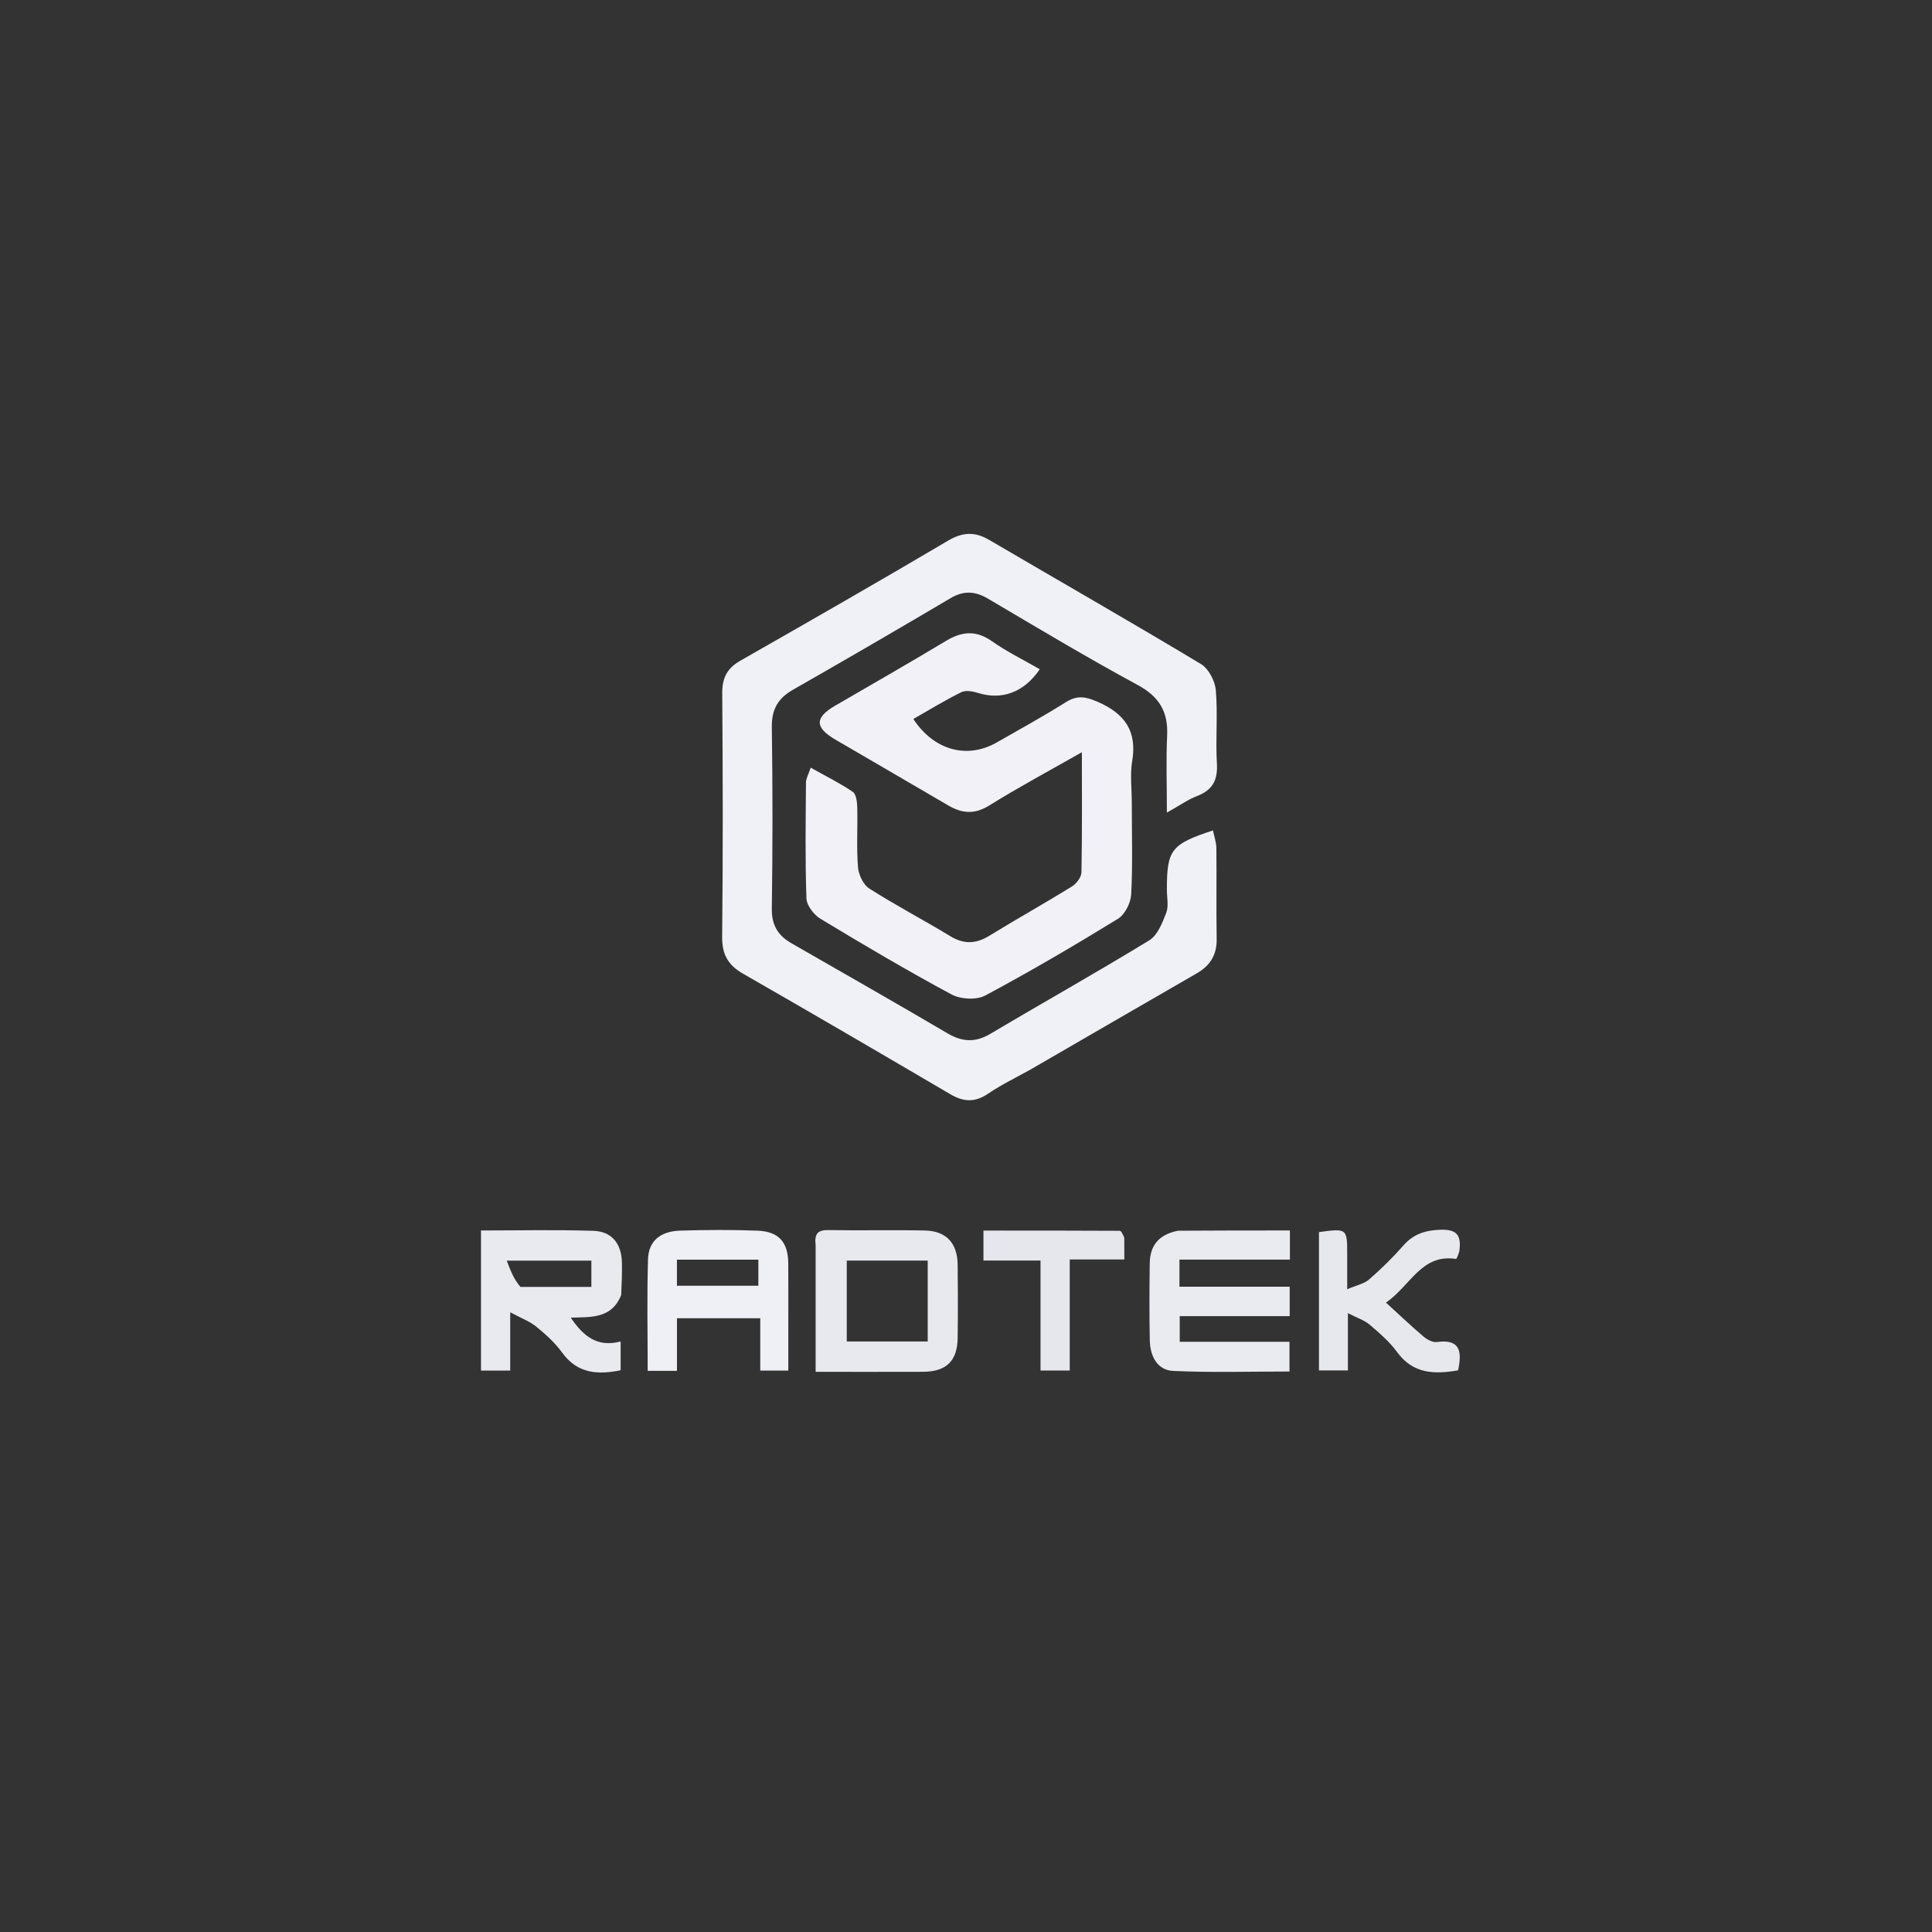 <svg version="1.1" id="Layer_1" x="0px" y="0px" width="100%" viewBox="0 0 500 500" enable-background="new 0 0 500 500"><rect x="0" y="0" width="500" height="500" fill="#333333" stroke="none"/><path fill="#F0F1F7" opacity="1" stroke="none" d="
M266.799,276.735 
 C262.864,278.928 259.108,280.737 255.699,283.056 
 C252.338,285.342 249.379,285.197 245.998,283.213 
 C228.15,272.74 210.284,262.297 192.328,252.011 
 C188.431,249.778 186.845,247.029 186.892,242.441 
 C187.112,221.452 187.074,200.459 186.914,179.469 
 C186.883,175.493 188.138,172.958 191.608,170.982 
 C209.583,160.743 227.532,150.452 245.343,139.931 
 C249.131,137.694 252.294,137.558 255.983,139.719 
 C274.26,150.426 292.649,160.943 310.804,171.851 
 C312.786,173.041 314.446,176.23 314.651,178.629 
 C315.187,184.914 314.564,191.291 314.931,197.601 
 C315.18,201.873 313.831,204.463 309.82,206.004 
 C307.468,206.907 305.35,208.423 301.989,210.298 
 C301.989,202.821 301.76,196.59 302.053,190.383 
 C302.345,184.206 300.026,180.303 294.431,177.274 
 C281.334,170.183 268.546,162.517 255.714,154.946 
 C252.363,152.968 249.416,152.79 246.001,154.809 
 C232.462,162.809 218.867,170.718 205.209,178.513 
 C201.317,180.734 199.685,183.61 199.75,188.186 
 C199.974,203.843 199.971,219.507 199.747,235.164 
 C199.687,239.411 201.336,242.101 204.769,244.077 
 C218.25,251.84 231.781,259.517 245.186,267.409 
 C249.048,269.683 252.416,269.867 256.334,267.538 
 C269.995,259.42 283.87,251.655 297.421,243.361 
 C299.569,242.046 300.828,238.83 301.823,236.235 
 C302.492,234.488 301.986,232.286 301.987,230.287 
 C301.991,219.912 303.046,218.5 313.918,214.908 
 C314.234,216.489 314.779,217.997 314.796,219.511 
 C314.883,227.34 314.747,235.172 314.871,243 
 C314.936,247.113 313.214,249.891 309.706,251.909 
 C295.489,260.088 281.318,268.347 266.799,276.735 
z"></path><path fill="#F1F1F7" opacity="1" stroke="none" d="
M292.908,208 
 C292.908,216.167 293.161,223.847 292.748,231.491 
 C292.629,233.688 291.133,236.672 289.336,237.776 
 C278.057,244.702 266.632,251.416 254.96,257.648 
 C252.697,258.857 248.602,258.62 246.259,257.362 
 C234.762,251.185 223.511,244.537 212.336,237.785 
 C210.632,236.755 208.773,234.344 208.708,232.51 
 C208.354,222.523 208.508,212.516 208.584,202.517 
 C208.593,201.459 209.238,200.405 209.809,198.678 
 C213.707,200.859 217.36,202.661 220.695,204.93 
 C221.594,205.541 221.821,207.56 221.856,208.946 
 C221.986,214.109 221.639,219.299 222.045,224.434 
 C222.2,226.384 223.426,228.968 224.99,229.965 
 C231.825,234.319 239.033,238.082 245.963,242.295 
 C249.532,244.464 252.639,244.271 256.115,242.13 
 C263.16,237.791 270.396,233.761 277.435,229.412 
 C278.596,228.694 279.854,227.012 279.879,225.752 
 C280.077,215.634 279.989,205.511 279.989,194.674 
 C271.63,199.439 263.659,203.704 255.998,208.467 
 C252.179,210.842 248.945,210.52 245.379,208.429 
 C235.683,202.74 225.953,197.107 216.243,191.44 
 C210.824,188.278 210.804,185.732 216.118,182.643 
 C225.699,177.074 235.321,171.573 244.818,165.865 
 C248.937,163.39 252.585,163.042 256.73,165.959 
 C260.614,168.692 264.939,170.8 269.096,173.198 
 C265.007,179.225 259.232,181.245 253.151,179.343 
 C251.781,178.915 249.939,178.573 248.784,179.142 
 C244.547,181.231 240.507,183.72 236.37,186.071 
 C241.695,194.217 250.303,196.491 257.887,192.185 
 C263.929,188.755 270.009,185.379 275.894,181.694 
 C278.811,179.868 280.991,180.285 284.071,181.626 
 C291.099,184.686 294.319,189.209 293.004,197.017 
 C292.431,200.421 292.908,204.001 292.908,208 
z"></path><path fill="#E9E9F0" opacity="1" stroke="none" d="
M160.765,335.141 
 C158.293,341.323 153.018,340.83 147.712,341.007 
 C150.975,345.819 154.565,348.767 160.622,347.173 
 C160.622,349.912 160.622,352.145 160.622,354.627 
 C154.924,355.752 149.552,355.678 145.482,350.053 
 C143.654,347.527 141.247,345.342 138.813,343.358 
 C137.09,341.954 134.88,341.147 132.044,339.619 
 C132.044,345.497 132.044,349.944 132.044,354.707 
 C129.383,354.707 127.022,354.707 124.479,354.707 
 C124.479,342.665 124.479,330.785 124.479,318.444 
 C134.32,318.444 143.928,318.233 153.521,318.532 
 C158.353,318.683 160.84,321.846 160.952,326.758 
 C161.013,329.414 160.901,332.075 160.765,335.141 
M134.689,333.058 
 C140.759,333.058 146.83,333.058 153.047,333.058 
 C153.047,330.541 153.047,328.485 153.047,326.252 
 C145.996,326.252 139.142,326.252 131.141,326.252 
 C132.137,328.87 132.932,330.962 134.689,333.058 
z"></path><path fill="#EAEBF1" opacity="1" stroke="none" d="
M304.879,318.512 
 C314.746,318.443 324.193,318.443 333.829,318.443 
 C333.829,321.111 333.829,323.361 333.829,325.993 
 C324.27,325.993 314.861,325.993 305.242,325.993 
 C305.242,328.441 305.242,330.508 305.242,332.997 
 C314.726,332.997 324.126,332.997 333.77,332.997 
 C333.77,335.667 333.77,337.929 333.77,340.616 
 C324.413,340.616 315.005,340.616 305.314,340.616 
 C305.314,342.94 305.314,344.849 305.314,347.253 
 C314.651,347.253 324.032,347.253 333.715,347.253 
 C333.715,349.965 333.715,352.207 333.715,354.945 
 C323.79,354.945 313.686,355.256 303.618,354.795 
 C299.464,354.604 297.655,350.907 297.568,346.919 
 C297.424,340.269 297.467,333.613 297.552,326.96 
 C297.611,322.399 299.85,319.472 304.879,318.512 
z"></path><path fill="#E8E8EF" opacity="1" stroke="none" d="
M211.084,322.298 
 C210.724,319.317 211.622,318.294 214.34,318.344 
 C222.667,318.497 231.001,318.279 239.327,318.45 
 C244.885,318.564 247.772,321.694 247.841,327.302 
 C247.919,333.631 247.923,339.963 247.841,346.293 
 C247.763,352.222 244.885,354.997 238.894,355.019 
 C229.774,355.053 220.653,355.028 211.084,355.028 
 C211.084,343.992 211.084,333.379 211.084,322.298 
M240.091,332.565 
 C240.091,330.469 240.091,328.374 240.091,326.245 
 C232.751,326.245 225.99,326.245 219.143,326.245 
 C219.143,333.365 219.143,340.263 219.143,347.179 
 C226.187,347.179 232.94,347.179 240.091,347.179 
 C240.091,342.485 240.091,338.018 240.091,332.565 
z"></path><path fill="#EFF0F6" opacity="1" stroke="none" d="
M204.013,344.971 
 C204.013,348.441 204.013,351.416 204.013,354.701 
 C201.609,354.701 199.383,354.701 196.757,354.701 
 C196.757,350.365 196.757,345.942 196.757,341.157 
 C189.496,341.157 182.597,341.157 175.198,341.157 
 C175.198,345.439 175.198,349.994 175.198,354.776 
 C172.467,354.776 170.222,354.776 167.619,354.776 
 C167.619,345.099 167.413,335.484 167.706,325.883 
 C167.85,321.166 170.897,318.645 176.044,318.484 
 C182.684,318.276 189.343,318.253 195.981,318.491 
 C201.56,318.691 203.967,321.457 204.005,327.029 
 C204.044,332.844 204.013,338.661 204.013,344.971 
M179.636,326.002 
 C178.196,326.002 176.757,326.002 175.191,326.002 
 C175.191,328.527 175.191,330.592 175.191,332.744 
 C182.36,332.744 189.338,332.744 196.263,332.744 
 C196.263,330.338 196.263,328.279 196.263,326.002 
 C190.834,326.002 185.721,326.002 179.636,326.002 
z"></path><path fill="#E7E8EE" opacity="1" stroke="none" d="
M377.666,323.862 
 C377.365,324.82 376.996,325.839 376.785,325.807 
 C367.854,324.474 365.167,332.599 358.69,337.116 
 C362.247,340.361 365.231,343.212 368.375,345.874 
 C369.303,346.659 370.759,347.468 371.841,347.317 
 C377.963,346.462 378.383,349.818 377.349,354.648 
 C371.33,355.667 365.752,355.67 361.537,349.879 
 C359.601,347.219 357.004,344.989 354.477,342.834 
 C353.131,341.685 351.294,341.111 348.837,339.844 
 C348.837,345.458 348.837,349.88 348.837,354.663 
 C346.184,354.663 343.952,354.663 341.345,354.663 
 C341.345,342.914 341.345,330.887 341.345,318.868 
 C348.657,317.879 348.657,317.879 348.658,324.897 
 C348.659,327.38 348.658,329.864 348.658,333.648 
 C350.982,332.651 352.986,332.275 354.319,331.123 
 C357.46,328.407 360.446,325.464 363.185,322.343 
 C365.825,319.335 368.88,318.384 372.826,318.256 
 C376.994,318.12 378.26,319.639 377.666,323.862 
z"></path><path fill="#E6E6ED" opacity="1" stroke="none" d="
M290.965,320.31 
 C290.975,322.383 290.975,324.003 290.975,325.944 
 C286.175,325.944 281.74,325.944 276.847,325.944 
 C276.847,335.635 276.847,345.002 276.847,354.696 
 C274.152,354.696 271.913,354.696 269.285,354.696 
 C269.285,345.551 269.285,336.154 269.285,326.23 
 C264.223,326.23 259.509,326.23 254.514,326.23 
 C254.514,323.474 254.514,321.236 254.514,318.473 
 C266.283,318.473 278.033,318.46 289.782,318.532 
 C290.176,318.534 290.564,319.395 290.965,320.31 
z"></path></svg>
